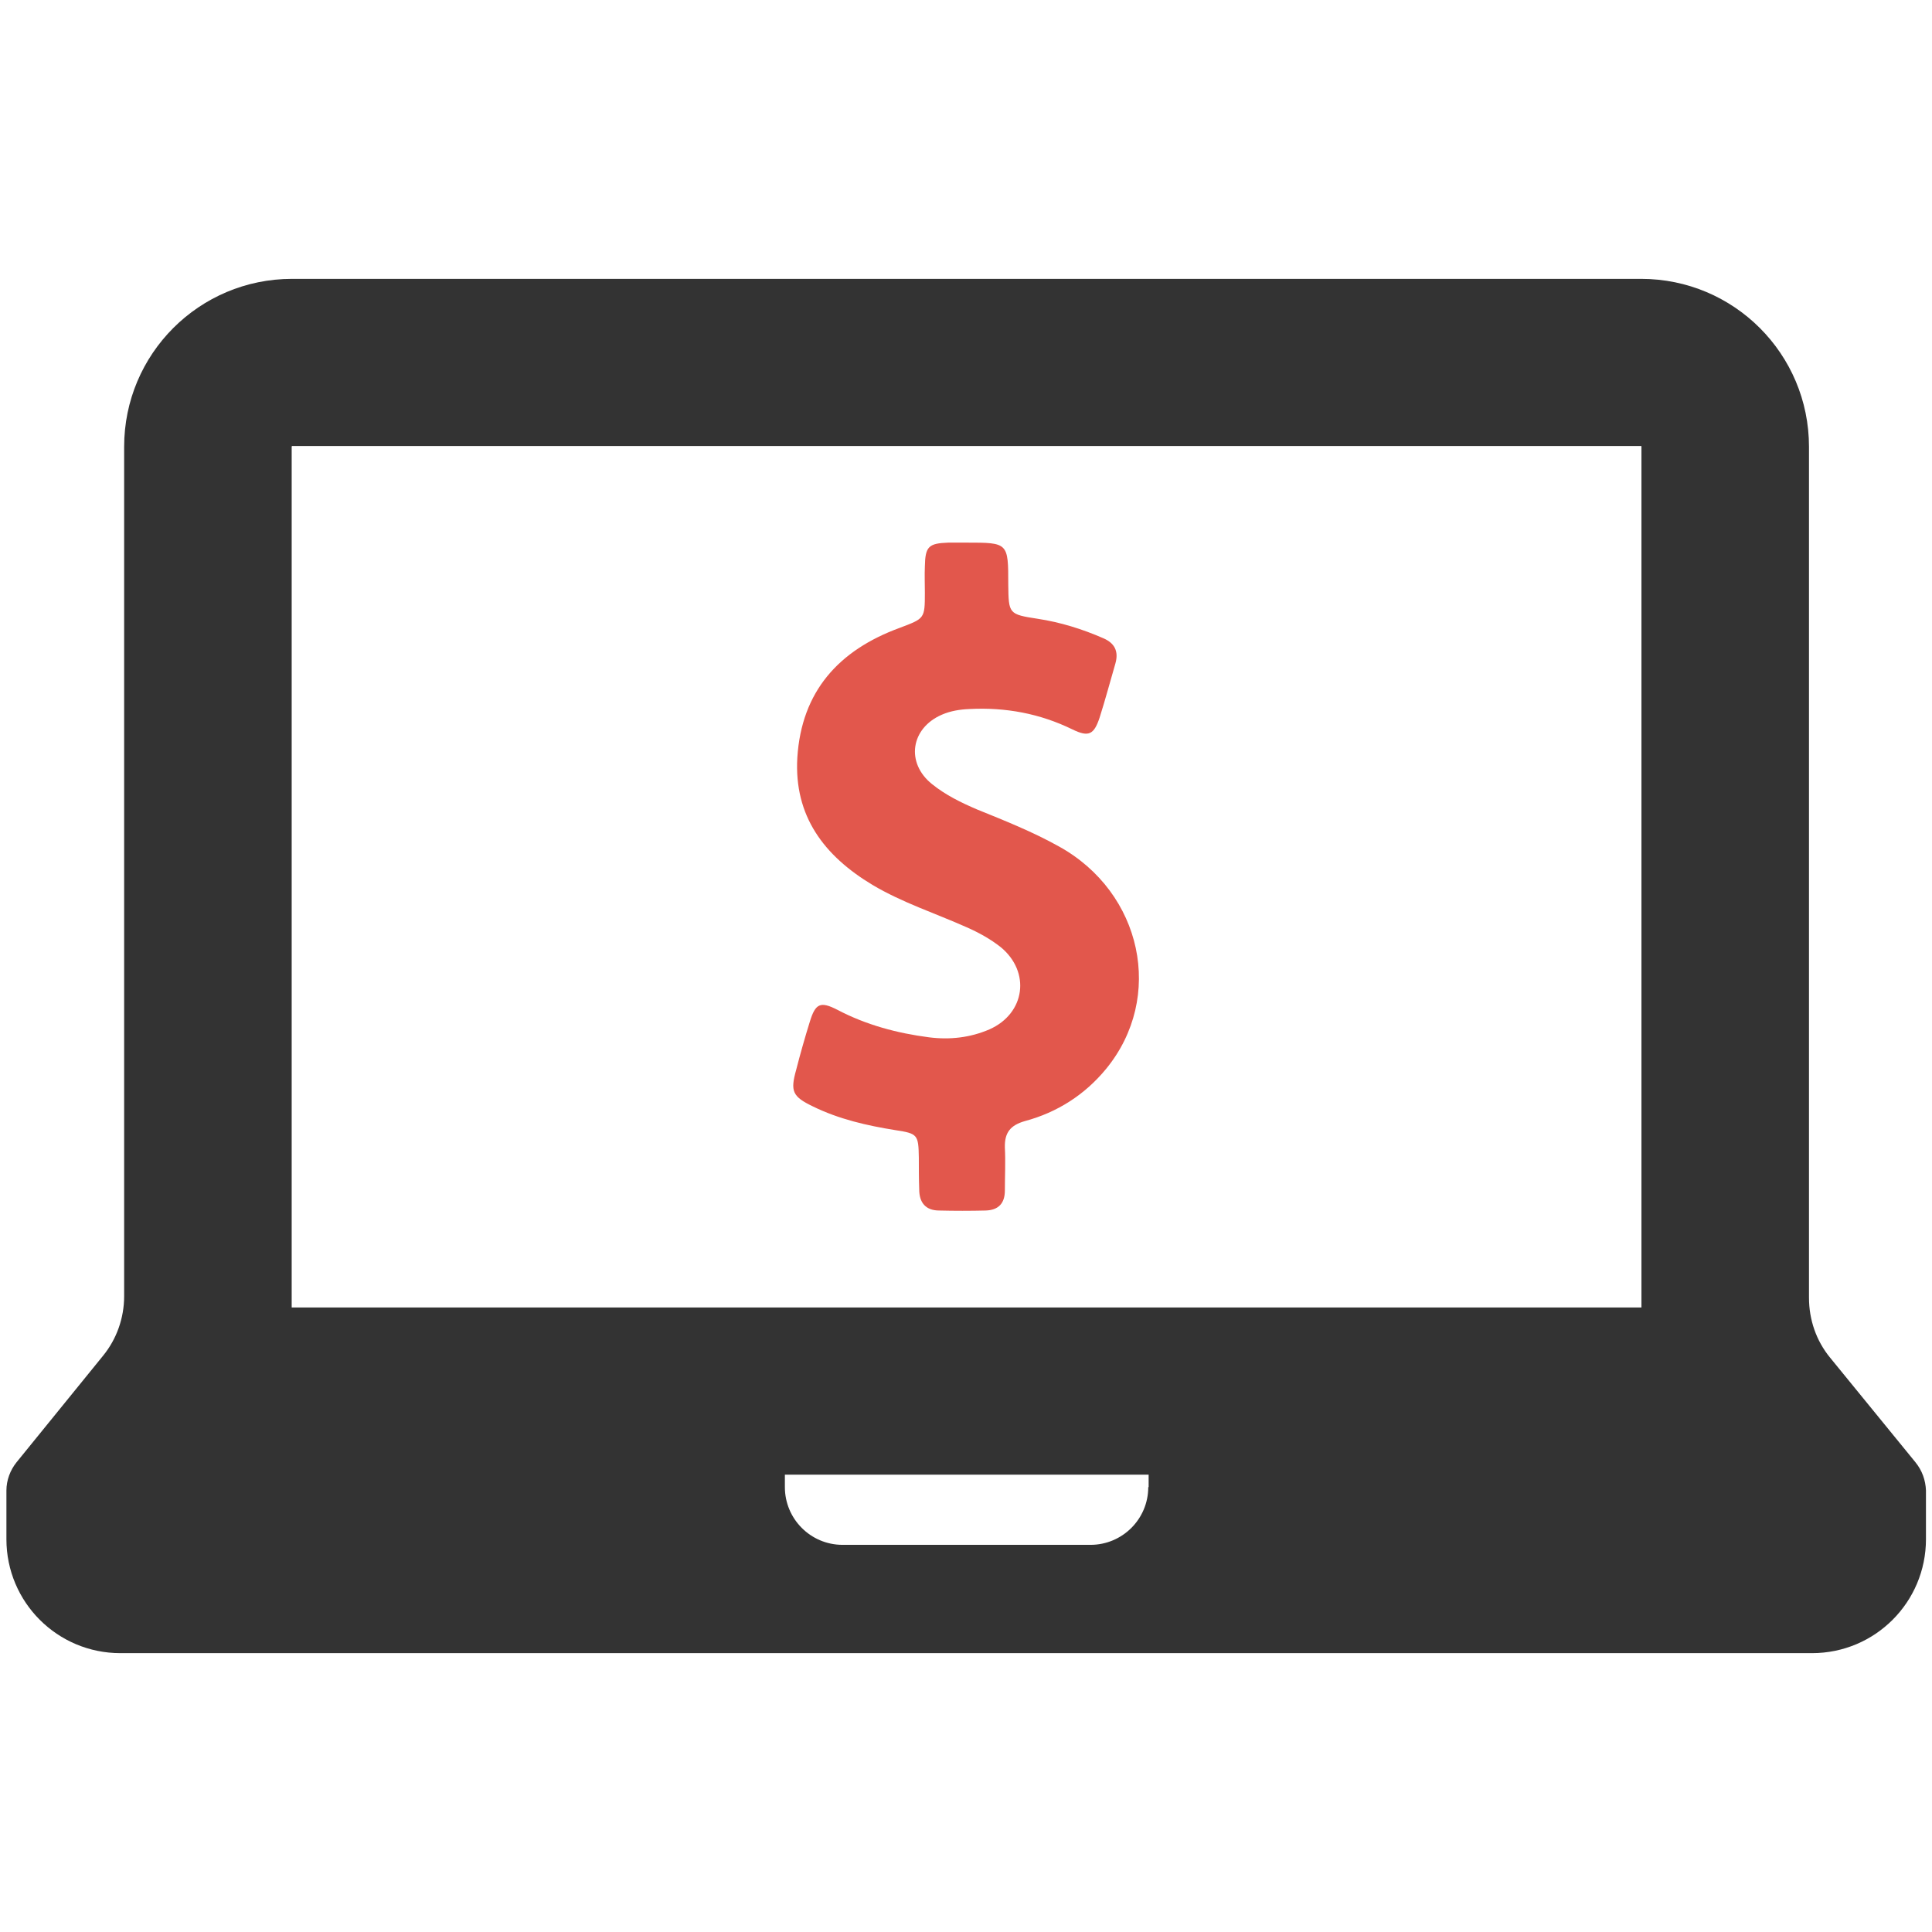 <?xml version="1.0" encoding="utf-8"?>
<!-- Generator: Adobe Illustrator 18.0.0, SVG Export Plug-In . SVG Version: 6.00 Build 0)  -->
<!DOCTYPE svg PUBLIC "-//W3C//DTD SVG 1.1//EN" "http://www.w3.org/Graphics/SVG/1.1/DTD/svg11.dtd">
<svg version="1.1" id="Layer_1" xmlns="http://www.w3.org/2000/svg" xmlns:xlink="http://www.w3.org/1999/xlink" x="0px" y="0px"
	 viewBox="0 0 512 512" enable-background="new 0 0 512 512" xml:space="preserve">
<g id="XMLID_1067_">
	<path id="XMLID_1071_" fill="#333333" d="M507.6,387.5L485,359.8c-3.7-4.5-5.6-10.1-5.6-15.9v-26.1V301v-48.4l0,0V118.4
		c0-24.6-19.9-44.5-44.5-44.5H268.5h0H77.4c-24.6,0-44.5,19.9-44.5,44.5V301v9.8v32.7c0,5.8-2,11.4-5.6,15.8L4.4,387.5
		c-1.7,2.1-2.7,4.8-2.7,7.5v12.9c0,16.7,13.5,30.2,30.2,30.2h448.3c16.7,0,30.2-13.5,30.2-30.2v-12.9
		C510.3,392.3,509.4,389.7,507.6,387.5z M304.3,394.1c0,8.5-6.9,15.3-15.3,15.3h-65.7c-8.5,0-15.3-6.9-15.3-15.3v-3.3h96.4V394.1z
		 M435,346.5H77.3v-33.7V301V118.3c0,0,0.1-0.1,0.1-0.1h211.2h0h146.3c0.1,0,0.1,0.1,0.1,0.1V301v11.8v3h0v2V346.5z"/>
	<path id="XMLID_1068_" fill="#E2574C" d="M271.6,297.1c8.6-2.3,15.9-7,21.5-13.8c15.6-19,9.6-46.8-12.5-59
		c-7-3.9-14.3-6.8-21.7-9.8c-4.2-1.8-8.3-3.8-11.9-6.7c-7-5.6-5.7-14.8,2.6-18.4c2.3-1,4.8-1.4,7.3-1.5c9.6-0.5,18.7,1.2,27.3,5.4
		c4.3,2.1,5.7,1.4,7.2-3.1c1.5-4.7,2.8-9.6,4.2-14.4c0.9-3.2-0.2-5.4-3.3-6.7c-5.5-2.4-11.3-4.2-17.2-5.1c-7.8-1.2-7.8-1.3-7.9-9.1
		c0-11.1,0-11.1-11.1-11.1c-1.6,0-3.2,0-4.8,0c-5.2,0.2-6.1,1-6.2,6.3c-0.1,2.3,0,4.7,0,7c0,6.9-0.1,6.8-6.7,9.3
		c-16.1,5.9-26,16.8-27.1,34.4c-0.9,15.5,7.1,26,19.9,33.7c7.9,4.7,16.6,7.5,24.9,11.2c3.2,1.4,6.3,3.1,9.1,5.3
		c8,6.6,6.5,17.6-3,21.8c-5.1,2.2-10.5,2.8-16,2.1c-8.5-1.1-16.7-3.3-24.3-7.3c-4.5-2.3-5.8-1.7-7.3,3.2c-1.3,4.2-2.5,8.4-3.6,12.7
		c-1.6,5.7-1,7.1,4.4,9.7c6.9,3.4,14.4,5.1,21.9,6.3c5.9,0.9,6.1,1.2,6.2,7.3c0,2.8,0,5.6,0.1,8.4c0,3.5,1.7,5.6,5.3,5.6
		c4.1,0.1,8.2,0.1,12.3,0c3.4-0.1,5.1-1.9,5.1-5.3c0-3.8,0.2-7.6,0-11.4C266.2,300.1,267.8,298.2,271.6,297.1z"/>
</g>
</svg>

